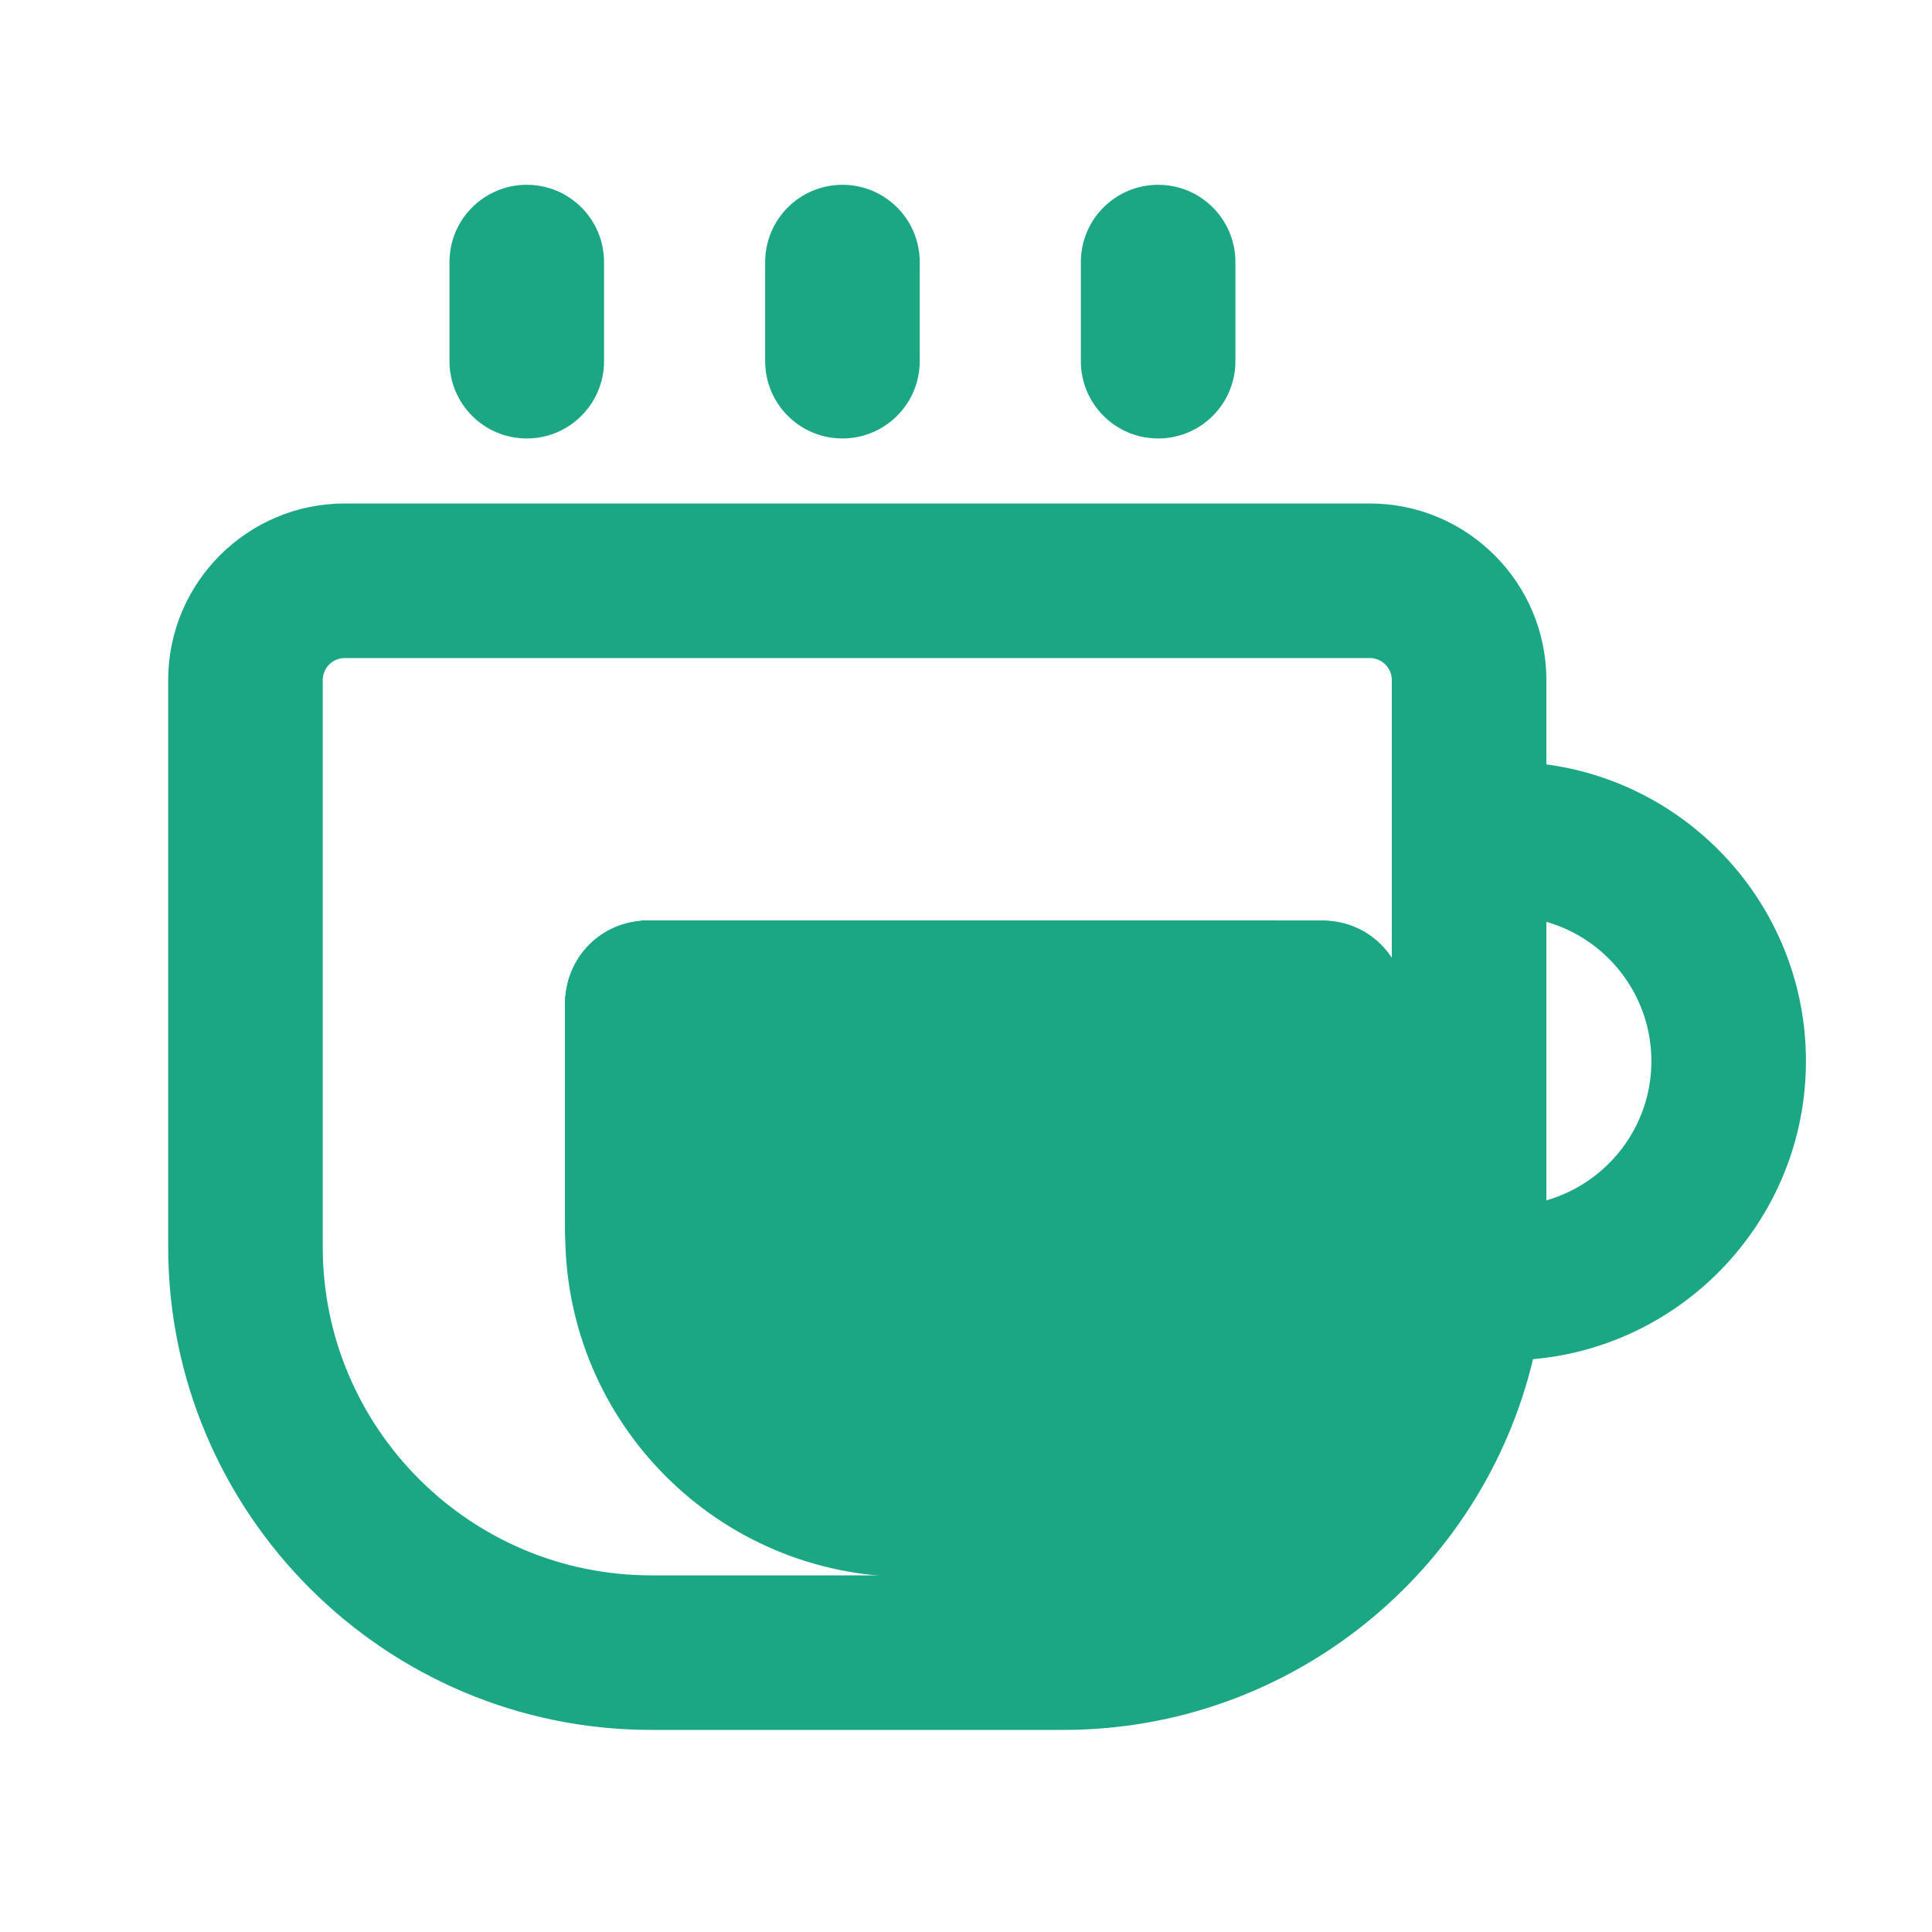 <?xml version="1.0" standalone="no"?><!DOCTYPE svg PUBLIC "-//W3C//DTD SVG 1.1//EN" "http://www.w3.org/Graphics/SVG/1.1/DTD/svg11.dtd"><svg t="1676720137513" class="icon" viewBox="0 0 1024 1024" version="1.1" xmlns="http://www.w3.org/2000/svg" p-id="1092" width="64" height="64" xmlns:xlink="http://www.w3.org/1999/xlink"><path d="M279.194 232.397c-22.63 0-40.96-18.33-40.96-40.96V138.906c0-22.63 18.33-40.96 40.96-40.96s40.96 18.33 40.96 40.96v52.531c0 22.63-18.381 40.96-40.96 40.96zM446.515 232.397c-22.63 0-40.96-18.33-40.96-40.96V138.906c0-22.63 18.33-40.96 40.96-40.96s40.96 18.33 40.96 40.96v52.531c0 22.63-18.381 40.96-40.96 40.96zM613.837 232.397c-22.63 0-40.96-18.33-40.96-40.96V138.906c0-22.63 18.33-40.96 40.96-40.96s40.96 18.33 40.96 40.96v52.531c0 22.63-18.33 40.96-40.96 40.96z" fill="#1ba784" p-id="1093"></path><path d="M562.688 835.789H481.587c-100.557 0-182.016-81.51-182.016-182.016v-122.47c0-23.962 19.405-43.366 43.366-43.366h358.4c23.962 0 43.366 19.405 43.366 43.366v122.47c0 100.506-81.51 182.016-182.016 182.016z" fill="#1ba784" p-id="1094"></path><path d="M530.688 769.178c104.038 0 188.416-84.378 188.416-188.416V492.339a44.324 44.324 0 0 0-19.302-4.403H344.422c-24.781 0-44.902 20.07-44.902 44.902v114.586c0 11.264 1.024 22.323 2.97 33.024 33.28 53.299 92.416 88.73 159.898 88.73h68.301z" fill="#1ba784" p-id="1095"></path><path d="M344.422 487.885c-24.781 0-44.902 20.07-44.902 44.902v114.586c0 4.915 0.256 9.728 0.614 14.541a187.443 187.443 0 0 0 119.91 43.059h68.301c104.038 0 188.416-84.378 188.416-188.416v-28.672H344.422z" fill="#1ba784" p-id="1096"></path><path d="M610.765 487.885H344.422c-24.781 0-44.902 20.07-44.902 44.902v111.36c17.715 5.478 36.506 8.448 56.013 8.448h68.301c96.051 0 175.258-71.834 186.931-164.71z" fill="#1ba784" p-id="1097"></path><path d="M308.275 581.837h68.301c69.632 0 130.355-37.786 163.021-93.952H344.422c-24.781 0-44.902 20.07-44.902 44.902v48.845c2.918 0.154 5.837 0.205 8.755 0.205z" fill="#1ba784" p-id="1098"></path><path d="M957.184 562.381c0-80.333-60.058-146.893-137.574-157.235V360.448c0-51.61-41.984-93.594-93.594-93.594H182.733c-51.61 0-93.594 41.984-93.594 93.594v300.442c0 141.158 114.842 256 256 256h218.47c120.678 0 222.054-83.968 248.934-196.506 80.947-7.117 144.64-75.213 144.64-158.003z m-393.574 272.589H345.139c-96 0-174.08-78.08-174.08-174.08V360.448c0-6.451 5.222-11.674 11.674-11.674H726.016c6.4 0 11.674 5.222 11.674 11.674V660.89c0 96-78.08 174.08-174.08 174.08z m256-198.758V488.602c32.102 9.165 55.654 38.81 55.654 73.83s-23.552 64.563-55.654 73.779z" fill="#1ba784" p-id="1099"></path></svg>